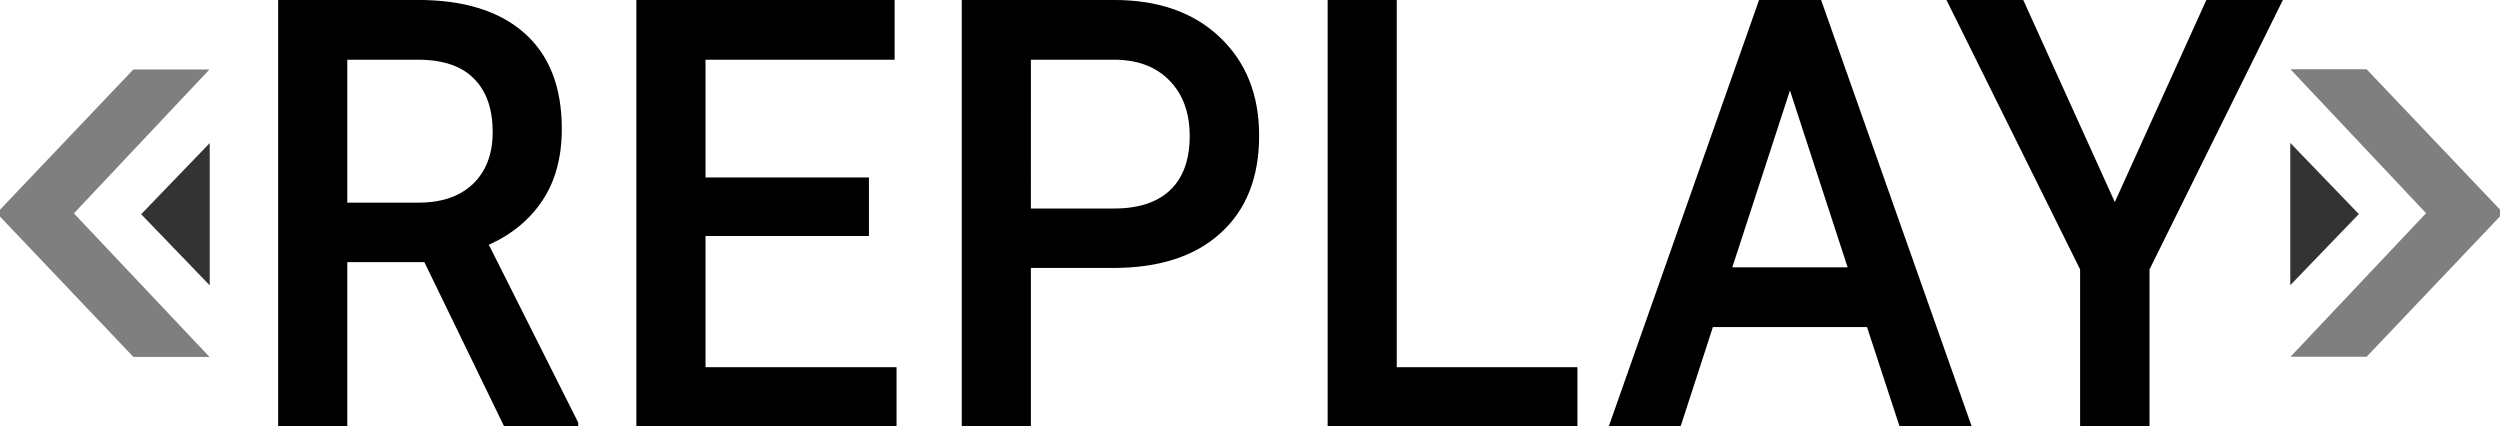 <?xml version="1.0" encoding="UTF-8" standalone="no"?>
<svg
   xmlns:dc="http://purl.org/dc/elements/1.1/"
   xmlns:cc="http://creativecommons.org/ns#"
   xmlns:rdf="http://www.w3.org/1999/02/22-rdf-syntax-ns#"
   xmlns:svg="http://www.w3.org/2000/svg"
   xmlns="http://www.w3.org/2000/svg"
   xmlns:sodipodi="http://sodipodi.sourceforge.net/DTD/sodipodi-0.dtd"
   xmlns:inkscape="http://www.inkscape.org/namespaces/inkscape"
   sodipodi:docname="replay-logo.svg"
   inkscape:version="1.0 (4035a4f, 2020-05-01)"
   id="svg469"
   version="1.1"
   viewBox="0 0 200.28 34.16"
   height="34.16mm"
   width="200.28mm">
  <title
     id="title545">Replay logo</title>
  <defs
     id="defs463" />
  <sodipodi:namedview
     fit-margin-bottom="0"
     fit-margin-right="0"
     fit-margin-left="0"
     fit-margin-top="0"
     inkscape:guide-bbox="true"
     showguides="false"
     inkscape:pagecheckerboard="true"
     inkscape:window-maximized="0"
     inkscape:window-y="321"
     inkscape:window-x="1819"
     inkscape:window-height="998"
     inkscape:window-width="1585"
     showgrid="false"
     inkscape:document-rotation="0"
     inkscape:current-layer="layer1"
     inkscape:document-units="mm"
     inkscape:cy="84.938082"
     inkscape:cx="443.03034"
     inkscape:zoom="1.279708"
     inkscape:pageshadow="2"
     inkscape:pageopacity="1"
     borderopacity="1.0"
     bordercolor="#666666"
     pagecolor="#ffffff"
     id="base">
    <sodipodi:guide
       id="guide571"
       orientation="1,0"
       position="-35.015,121.686" />
    <sodipodi:guide
       id="guide573"
       orientation="0,-1"
       position="-45.164,114.5" />
    <sodipodi:guide
       id="guide660"
       orientation="0,-1"
       position="-42.18,126.015" />
    <sodipodi:guide
       id="guide662"
       orientation="0,-1"
       position="-42.18,102.986" />
  </sodipodi:namedview>
  <g
     transform="translate(-11.642)"
     id="layer1"
     inkscape:groupmode="layer"
     style="fill:#000000"
     inkscape:label="Layer 1">
    <g
       aria-label="REPLAY"
       id="text12-4-9"
       transform="matrix(1.271,0,0,1.362,-25.282,-154.775)">
      <path
         id="path43-5-1"
         sodipodi:type="inkscape:offset"
         inkscape:radius="0"
         inkscape:original="M 46.583984 113.63672 L 46.583984 138.7168 L 50.941406 138.7168 L 50.941406 129.05469 L 55.798828 129.05469 L 60.828125 138.7168 L 65.498047 138.7168 L 65.498047 138.49414 L 59.865234 128.03711 C 61.312175 127.42848 62.436378 126.56095 63.240234 125.43555 C 64.055574 124.29866 64.462891 122.89341 64.462891 121.2168 C 64.462891 118.7593 63.676777 116.88164 62.103516 115.58398 C 60.530254 114.28633 58.296226 113.63672 55.402344 113.63672 L 46.583984 113.63672 z M 69.162109 113.63672 L 69.162109 138.7168 L 85.560547 138.7168 L 85.560547 135.23828 L 73.519531 135.23828 L 73.519531 127.52148 L 83.820312 127.52148 L 83.820312 124.07617 L 73.519531 124.07617 L 73.519531 117.15039 L 85.439453 117.15039 L 85.439453 113.63672 L 69.162109 113.63672 z M 89.671875 113.63672 L 89.671875 138.7168 L 94.029297 138.7168 L 94.029297 129.39844 L 99.214844 129.39844 C 102.12021 129.39844 104.37666 128.71421 105.98438 127.34766 C 107.60357 125.9811 108.41406 124.07078 108.41406 121.61328 C 108.41406 119.21319 107.58724 117.28265 105.93359 115.82422 C 104.29143 114.3658 102.06959 113.63672 99.267578 113.63672 L 89.671875 113.63672 z M 112.73242 113.63672 L 112.73242 138.7168 L 128.47656 138.7168 L 128.47656 135.23828 L 117.08984 135.23828 L 117.08984 113.63672 L 112.73242 113.63672 z M 139.92578 113.63672 L 130.45312 138.7168 L 134.98242 138.7168 L 137.01562 132.87695 L 146.73047 132.87695 L 148.78125 138.7168 L 153.32812 138.7168 L 143.83594 113.63672 L 139.92578 113.63672 z M 151.73828 113.63672 L 160.16211 129.48438 L 160.16211 138.7168 L 164.53711 138.7168 L 164.53711 129.48438 L 172.94336 113.63672 L 168.11914 113.63672 L 162.34961 125.52344 L 156.57812 113.63672 L 151.73828 113.63672 z M 50.941406 117.15039 L 55.541016 117.15039 C 57.056858 117.17336 58.19325 117.55216 58.951172 118.28711 C 59.720577 119.02206 60.105469 120.06266 60.105469 121.40625 C 60.105469 122.69242 59.692058 123.70864 58.865234 124.45508 C 58.038411 125.19004 56.88983 125.55664 55.419922 125.55664 L 50.941406 125.55664 L 50.941406 117.15039 z M 94.029297 117.15039 L 99.386719 117.15039 C 100.83366 117.17336 101.97201 117.59286 102.79883 118.4082 C 103.62565 119.21206 104.03906 120.29141 104.03906 121.64648 C 104.03906 123.02452 103.62979 124.08145 102.81445 124.81641 C 101.99911 125.53988 100.81787 125.90234 99.267578 125.90234 L 94.029297 125.90234 L 94.029297 117.15039 z M 141.87305 118.95898 L 145.50781 129.36328 L 138.23828 129.36328 L 141.87305 118.95898 z "
         d="m 46.584,113.637 v 25.08 h 4.357 v -9.662 h 4.857 l 5.029,9.662 h 4.67 v -0.223 l -5.633,-10.457 c 1.447,-0.609 2.571,-1.476 3.375,-2.602 0.815,-1.137 1.223,-2.542 1.223,-4.219 0,-2.458 -0.786,-4.335 -2.359,-5.633 -1.573,-1.298 -3.807,-1.947 -6.701,-1.947 z m 22.578,0 v 25.08 h 16.398 v -3.479 H 73.52 v -7.717 h 10.301 v -3.445 H 73.52 v -6.926 h 11.92 v -3.514 z m 20.51,0 v 25.08 h 4.357 v -9.318 h 5.186 c 2.905,0 5.162,-0.684 6.77,-2.051 1.619,-1.367 2.43,-3.277 2.43,-5.734 0,-2.4 -0.827,-4.331 -2.48,-5.789 -1.642,-1.458 -3.864,-2.188 -6.666,-2.188 z m 23.061,0 v 25.08 h 15.744 v -3.479 h -11.387 v -21.602 z m 27.193,0 -9.473,25.08 h 4.529 l 2.033,-5.84 h 9.715 l 2.051,5.84 h 4.547 l -9.492,-25.08 z m 11.812,0 8.424,15.848 v 9.232 h 4.375 v -9.232 l 8.406,-15.848 h -4.824 l -5.77,11.887 -5.771,-11.887 z m -100.797,3.514 h 4.6 c 1.516,0.023 2.652,0.402 3.41,1.137 0.769,0.735 1.154,1.776 1.154,3.119 0,1.286 -0.413,2.302 -1.24,3.049 -0.827,0.735 -1.975,1.102 -3.445,1.102 h -4.479 z m 43.088,0 h 5.357 c 1.447,0.023 2.585,0.442 3.412,1.258 0.827,0.804 1.24,1.883 1.24,3.238 0,1.378 -0.409,2.435 -1.225,3.17 -0.815,0.723 -1.997,1.086 -3.547,1.086 h -5.238 z m 47.844,1.809 3.635,10.404 h -7.27 z" />
    </g>
    <path
       id="path215-9-0"
       d="m 22.326,5.564 -10.685,11.237 v 0.549 l 10.685,11.243 h 6.098 L 17.564,17.093 28.424,5.564 Z"
       sodipodi:nodetypes="cccccccc"
       style="opacity:0.5" />
    <path
       id="path252-4-0"
       sodipodi:type="inkscape:offset"
       inkscape:radius="0"
       inkscape:original="M 35.410156 252.71484 L 32.099609 257.24219 L 35.410156 261.76953 L 35.410156 252.71484 z "
       transform="matrix(1.659,0,0,1.259,-30.302,-306.706)"
       style="opacity:0.8"
       d="m 35.41,252.715 -3.311,4.527 3.311,4.527 z" />
    <path
       sodipodi:nodetypes="cccccccc"
       d="m 201.237,5.551 10.685,11.237 v 0.549 l -10.685,11.243 h -6.098 l 10.86,-11.5 -10.86,-11.528 z"
       style="opacity:0.5"
       id="path215-9-0-7" />
    <path
       transform="matrix(-1.659,0,0,1.259,253.866,-306.719)"
       inkscape:original="M 35.410156 252.71484 L 32.099609 257.24219 L 35.410156 261.76953 L 35.410156 252.71484 z "
       inkscape:radius="0"
       sodipodi:type="inkscape:offset"
       style="opacity:0.8"
       id="path252-4-0-0"
       d="m 35.41,252.715 -3.311,4.527 3.311,4.527 z" />
  </g>
</svg>
